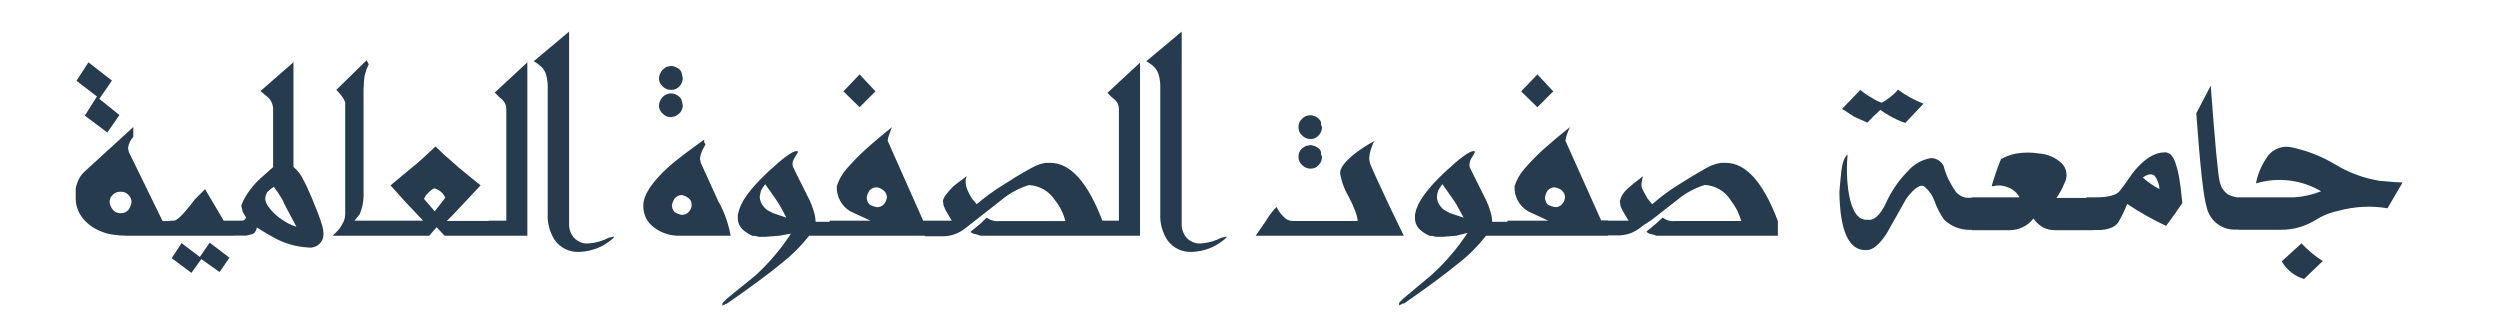 <svg xmlns="http://www.w3.org/2000/svg" xmlns:xlink="http://www.w3.org/1999/xlink" width="300" zoomAndPan="magnify" viewBox="0 0 224.88 30" height="40" preserveAspectRatio="xMidYMid meet" version="1.0"><defs><clipPath id="55ba117b49"><path d="M 57 2 L 160 2 L 160 27.895 L 57 27.895 Z M 57 2 " clip-rule="nonzero"/></clipPath></defs><g clip-path="url(#55ba117b49)"><path fill="#273b4f" d="M 64.652 18.219 C 65.16 19.16 65.508 20.16 65.699 21.215 L 61.176 21.215 C 60.281 21.246 59.48 20.988 58.77 20.449 C 58.141 19.953 57.832 19.305 57.836 18.504 C 57.836 17.566 58.586 16.414 60.082 15.047 L 60.645 14.566 L 61.379 13.988 L 62.387 13.234 L 63.316 12.566 L 63.316 12.797 L 63.434 13.004 L 63.133 13.555 L 62.996 13.938 L 62.938 14.293 L 63.016 14.664 L 64.633 18.219 Z M 61.391 7.023 C 61.387 7.305 61.289 7.551 61.098 7.762 C 60.891 7.988 60.637 8.098 60.332 8.09 C 60.031 8.09 59.773 7.98 59.566 7.762 C 59.344 7.566 59.238 7.32 59.246 7.023 C 59.277 6.742 59.383 6.496 59.566 6.285 C 59.676 6.184 59.797 6.094 59.922 6.02 L 60.324 5.93 C 60.602 5.953 60.848 6.051 61.07 6.223 C 61.176 6.309 61.246 6.418 61.281 6.551 L 61.336 6.773 Z M 61.391 9.477 C 61.391 9.766 61.285 10.012 61.078 10.211 L 60.742 10.453 L 60.332 10.543 C 60.031 10.543 59.773 10.434 59.566 10.211 C 59.348 10.016 59.238 9.77 59.246 9.477 C 59.273 9.195 59.379 8.949 59.566 8.738 C 59.668 8.637 59.785 8.559 59.914 8.496 C 60.047 8.434 60.184 8.402 60.332 8.41 C 60.621 8.41 60.871 8.512 61.078 8.711 C 61.188 8.797 61.258 8.906 61.293 9.039 L 61.344 9.254 Z M 62.188 18.449 C 62.199 18.199 62.109 17.996 61.914 17.836 C 61.73 17.688 61.523 17.594 61.293 17.555 C 61.047 17.562 60.844 17.66 60.68 17.836 C 60.547 18.023 60.461 18.227 60.41 18.449 C 60.41 18.695 60.492 18.906 60.652 19.09 C 60.852 19.211 61.062 19.293 61.293 19.34 C 61.527 19.34 61.734 19.262 61.906 19.098 C 62.078 18.922 62.172 18.707 62.188 18.461 Z M 75.082 21.215 L 72.766 21.215 C 72.047 22.133 71.23 22.949 70.312 23.668 C 69.094 24.672 67.441 25.887 65.371 27.32 L 65.254 27.348 C 65.211 27.371 65.172 27.402 65.141 27.445 L 65.059 27.445 L 64.973 27.531 C 64.953 27.445 64.953 27.355 64.973 27.266 L 65.371 26.867 L 67.922 24.797 C 69.148 23.676 70.219 22.418 71.129 21.027 L 70.082 21.215 L 68.863 21.312 L 68.223 21.312 L 67.859 21.223 C 67.797 21.238 67.734 21.238 67.672 21.223 L 67.469 21.133 C 67.277 21.035 67.102 20.922 66.934 20.789 C 66.531 20.48 66.332 20.078 66.34 19.57 L 66.34 19.34 L 66.395 19.16 C 66.559 18.215 67.445 16.984 69.059 15.473 C 70.402 14.23 71.254 13.598 71.617 13.598 C 71.68 13.602 71.73 13.621 71.777 13.66 L 71.484 14.156 C 71.363 14.328 71.293 14.512 71.262 14.719 L 71.262 14.789 L 71.309 15.012 C 71.309 15.012 71.805 16.051 72.801 18.016 C 72.961 18.355 73.094 18.711 73.199 19.074 C 73.285 19.363 73.332 19.66 73.344 19.961 L 75.121 19.961 Z M 70.711 19.586 L 70.305 18.816 L 70.168 18.574 L 70.02 18.324 L 69.699 17.836 L 68.809 16.574 L 68.605 16.859 L 68.445 17.125 L 68.367 17.418 L 68.312 17.738 C 68.34 18.078 68.469 18.375 68.695 18.629 C 68.785 18.738 68.887 18.832 69.004 18.914 L 69.484 19.172 Z M 74.613 19.863 L 78.293 19.863 L 77.18 19.348 L 76.469 19.02 C 76.074 18.785 75.766 18.465 75.547 18.059 C 75.328 17.656 75.23 17.223 75.254 16.762 C 75.438 16.172 75.73 15.648 76.141 15.188 C 76.664 14.586 77.223 14.012 77.812 13.473 L 78.949 12.48 L 80.211 11.449 L 80 12.016 L 79.891 12.336 L 79.828 12.664 L 83.027 19.863 L 83.652 19.863 L 83.652 21.215 L 74.613 21.215 Z M 78.734 8.223 L 77.305 9.652 L 75.848 8.223 L 77.305 6.695 Z M 79.758 17.758 C 79.754 17.512 79.66 17.305 79.473 17.145 C 79.293 16.996 79.09 16.902 78.859 16.859 C 78.598 16.855 78.375 16.949 78.195 17.145 C 78.07 17.332 77.984 17.535 77.945 17.758 C 77.945 18.004 78.027 18.223 78.195 18.406 C 78.402 18.523 78.625 18.602 78.859 18.645 C 79.098 18.652 79.297 18.57 79.465 18.406 C 79.641 18.227 79.738 18.008 79.758 17.758 Z M 83.137 19.863 L 85.605 19.863 L 85.43 19.578 L 85.062 18.949 L 84.867 18.512 L 84.805 18.105 C 84.805 17.836 85.117 17.395 85.746 16.762 L 86.176 16.426 L 86.938 15.855 L 86.852 16.156 L 86.852 16.477 C 86.875 16.707 86.934 16.93 87.027 17.145 L 87.188 17.473 L 87.391 17.836 L 87.844 18.379 C 88.547 17.777 89.285 17.234 90.066 16.742 C 90.957 16.168 91.844 15.617 92.82 15.09 L 93.203 14.895 L 93.594 14.754 L 94.031 14.656 L 94.465 14.656 C 96.289 14.656 97.852 16.434 99.168 19.898 L 99.566 19.898 L 99.566 21.215 L 88.234 21.215 C 88.141 21.207 88.055 21.18 87.969 21.133 L 87.516 21.02 C 87.418 20.992 87.344 20.938 87.293 20.852 L 88.113 20.184 L 88.75 19.586 C 89.094 19.84 89.477 19.945 89.898 19.898 L 95.824 19.898 C 95.645 19.191 95.328 18.555 94.867 17.988 C 94.605 17.594 94.273 17.277 93.863 17.043 C 93.449 16.809 93.008 16.68 92.539 16.656 C 91.605 16.949 90.762 17.41 90.012 18.043 L 87.746 19.82 L 87.117 20.316 L 86.629 20.68 C 86.055 21.082 85.422 21.277 84.727 21.266 L 83.199 21.266 Z M 99.059 19.863 L 100.641 19.863 L 100.641 9.82 C 100.641 9.5 100.527 9.223 100.305 8.996 L 99.957 8.711 L 99.609 8.355 L 102.543 5.637 L 102.543 21.215 L 99.023 21.215 Z M 110.348 21.293 C 110.348 21.402 110.027 21.668 109.387 22.074 C 108.699 22.445 107.969 22.645 107.191 22.672 C 106.762 22.691 106.352 22.609 105.965 22.422 C 105.574 22.234 105.254 21.965 105.004 21.613 C 104.543 20.891 104.328 20.102 104.363 19.242 L 104.363 8.09 C 104.391 7.613 104.34 7.145 104.215 6.684 C 104.129 6.441 104 6.227 103.824 6.035 C 103.605 5.832 103.367 5.656 103.102 5.512 L 106.293 2.844 L 106.293 20.281 C 106.301 20.496 106.344 20.703 106.426 20.902 C 106.559 21.238 106.781 21.5 107.09 21.688 C 107.398 21.871 107.73 21.945 108.09 21.906 C 108.715 21.855 109.309 21.684 109.867 21.391 Z M 126.281 21.215 L 112.949 21.215 L 113.84 19.934 C 114.113 19.457 114.445 19.02 114.824 18.621 C 114.988 18.953 115.199 19.25 115.465 19.508 C 115.68 19.75 115.949 19.875 116.273 19.891 L 122.129 19.891 C 122.105 19.605 122.039 19.328 121.934 19.062 C 121.766 18.609 121.57 18.168 121.34 17.738 C 120.941 17.07 120.676 16.348 120.547 15.578 C 120.547 15.145 120.93 14.613 121.684 13.98 C 122.293 13.484 122.945 13.055 123.641 12.691 L 123.496 12.957 L 123.41 13.191 L 123.312 13.465 L 123.23 13.758 L 123.168 14.219 C 123.172 14.379 123.195 14.539 123.238 14.691 C 123.391 15.117 123.988 16.414 125.016 18.602 Z M 118.922 11.438 C 118.918 11.723 118.82 11.969 118.629 12.176 C 118.43 12.406 118.176 12.52 117.871 12.516 C 117.59 12.508 117.348 12.402 117.145 12.203 C 116.91 12 116.797 11.746 116.805 11.438 C 116.801 11.148 116.902 10.902 117.109 10.703 C 117.207 10.602 117.32 10.52 117.445 10.461 C 117.582 10.402 117.723 10.371 117.871 10.371 C 118.156 10.379 118.402 10.48 118.609 10.676 C 118.715 10.766 118.789 10.875 118.832 11.004 L 118.832 11.227 Z M 118.922 14.105 C 118.922 14.391 118.824 14.637 118.629 14.844 C 118.43 15.074 118.176 15.188 117.871 15.18 C 117.59 15.172 117.348 15.07 117.145 14.867 C 116.91 14.668 116.797 14.414 116.805 14.105 C 116.801 13.816 116.902 13.57 117.109 13.367 C 117.223 13.277 117.344 13.199 117.473 13.137 L 117.871 13.055 C 118.145 13.082 118.391 13.18 118.609 13.34 C 118.715 13.43 118.789 13.539 118.832 13.668 L 118.832 13.891 Z M 136.027 21.215 L 133.684 21.215 C 132.969 22.133 132.156 22.953 131.238 23.668 C 130.012 24.668 128.363 25.887 126.297 27.32 L 126.164 27.32 C 126.117 27.344 126.074 27.379 126.039 27.418 L 125.969 27.418 L 125.871 27.504 C 125.852 27.418 125.852 27.328 125.871 27.238 L 126.27 26.84 L 128.805 24.723 C 130.035 23.602 131.105 22.348 132.02 20.957 L 131.016 21.215 L 129.809 21.312 L 129.16 21.312 L 128.793 21.223 C 128.734 21.238 128.676 21.238 128.617 21.223 L 128.414 21.133 C 128.219 21.039 128.043 20.926 127.879 20.789 C 127.477 20.48 127.277 20.078 127.285 19.57 L 127.285 19.34 L 127.328 19.16 C 127.492 18.215 128.383 16.984 129.992 15.473 C 131.336 14.23 132.188 13.598 132.555 13.598 C 132.613 13.598 132.664 13.617 132.703 13.66 L 132.422 14.156 C 132.297 14.324 132.223 14.512 132.199 14.719 L 132.199 15.012 C 132.199 15.012 132.695 16.051 133.691 18.016 C 133.852 18.355 133.984 18.711 134.09 19.074 C 134.18 19.363 134.23 19.656 134.234 19.961 L 136.012 19.961 Z M 131.664 19.586 L 131.246 18.816 L 131.113 18.574 L 130.973 18.324 L 130.645 17.836 L 129.754 16.574 L 129.551 16.859 L 129.391 17.125 L 129.301 17.418 L 129.258 17.738 C 129.281 18.078 129.406 18.375 129.629 18.629 C 129.719 18.742 129.828 18.836 129.949 18.914 L 130.422 19.172 Z M 135.609 19.863 L 139.289 19.863 L 138.18 19.348 L 137.469 19.02 C 137.07 18.785 136.762 18.465 136.543 18.059 C 136.324 17.656 136.227 17.223 136.25 16.762 C 136.438 16.176 136.734 15.652 137.141 15.188 C 137.664 14.586 138.219 14.012 138.809 13.473 L 139.957 12.48 L 141.219 11.449 L 140.996 12.016 L 140.891 12.336 L 140.828 12.664 L 144.043 19.836 L 144.656 19.836 L 144.656 21.215 L 135.609 21.215 Z M 139.734 8.223 L 138.305 9.652 L 136.844 8.223 L 138.305 6.695 Z M 140.793 17.758 C 140.781 17.516 140.691 17.312 140.516 17.145 C 140.332 17 140.125 16.906 139.895 16.859 C 139.629 16.855 139.406 16.949 139.227 17.145 C 139.105 17.332 139.027 17.535 138.988 17.758 C 138.988 18.004 139.066 18.219 139.227 18.406 C 139.438 18.523 139.66 18.602 139.895 18.645 C 140.129 18.652 140.332 18.57 140.496 18.406 C 140.672 18.227 140.773 18.008 140.793 17.758 Z M 144.168 19.863 L 146.516 19.863 L 145.98 18.977 L 145.785 18.539 L 145.723 18.105 C 145.824 17.695 146.031 17.352 146.336 17.062 L 146.566 16.852 L 146.914 16.559 L 147.805 15.855 L 147.73 16.184 L 147.68 16.477 L 147.68 16.797 L 147.742 16.977 L 147.82 17.145 L 148.195 17.836 L 148.637 18.379 L 149.527 17.641 L 150.293 17.09 L 150.789 16.762 L 151.457 16.344 L 152.176 15.898 L 153.543 15.102 C 153.828 14.945 154.121 14.824 154.434 14.734 L 154.832 14.656 L 155.258 14.656 C 157.082 14.656 158.645 16.434 159.949 19.898 L 159.949 21.215 L 149.055 21.215 C 148.961 21.203 148.871 21.172 148.789 21.125 L 148.453 21.055 C 148.316 21.02 148.207 20.949 148.121 20.84 L 148.93 20.176 L 149.582 19.578 C 149.918 19.836 150.297 19.938 150.719 19.891 L 156.652 19.891 L 156.504 19.438 L 156.406 19.215 L 156.297 18.949 L 156.039 18.504 L 155.676 17.98 C 155.418 17.586 155.09 17.27 154.68 17.035 C 154.273 16.801 153.836 16.672 153.367 16.645 C 152.434 16.941 151.59 17.402 150.844 18.031 L 148.566 19.809 L 147.902 20.238 L 147.422 20.602 C 146.848 21 146.211 21.195 145.512 21.188 L 144.105 21.188 Z M 144.168 19.863 " fill-opacity="1" fill-rule="nonzero"/></g><path fill="#273b4f" d="M 15.785 21.215 L 11.34 21.215 C 10.945 21.211 10.551 21.18 10.16 21.125 C 9.797 21.082 9.445 20.992 9.109 20.852 C 8.449 20.617 7.895 20.234 7.438 19.703 C 6.949 19.113 6.719 18.434 6.754 17.668 L 6.754 16.992 L 6.809 16.707 L 6.914 16.406 C 7.059 15.992 7.297 15.645 7.633 15.367 L 11.938 11.43 L 11.938 12.32 C 11.668 12.609 11.512 12.949 11.465 13.34 L 11.535 13.68 L 14.574 19.898 L 15.793 19.898 Z M 10.691 10.355 L 9.598 11.926 L 7.574 10.406 L 8.664 8.684 L 6.824 7.27 L 7.902 5.609 L 10.016 7.254 L 8.879 8.898 Z M 11.5 18.887 C 11.645 18.676 11.738 18.445 11.777 18.191 C 11.777 17.938 11.684 17.719 11.5 17.543 C 11.312 17.34 11.082 17.246 10.809 17.258 C 10.668 17.25 10.535 17.27 10.406 17.32 C 10.285 17.363 10.184 17.43 10.098 17.527 C 9.898 17.703 9.801 17.926 9.805 18.191 C 9.832 18.449 9.93 18.676 10.098 18.875 C 10.281 19.094 10.52 19.199 10.809 19.188 C 11.086 19.195 11.316 19.094 11.5 18.887 Z M 15.258 19.863 L 15.57 19.863 C 15.836 19.863 16.336 19.402 17.062 18.477 L 17.465 17.961 L 17.746 17.676 L 18.395 17.02 L 20.074 19.863 L 21.02 19.863 L 21.02 21.215 L 15.258 21.215 Z M 20.59 23.195 L 19.703 24.484 L 18.059 23.32 L 17.168 24.555 L 15.391 23.238 L 16.281 21.879 L 17.926 23.125 L 18.812 21.836 Z M 20.59 19.863 L 21.738 19.863 C 21.836 19.852 21.918 19.812 21.988 19.738 L 22.086 19.586 L 21.789 19.074 L 21.73 18.84 L 21.656 18.504 L 21.816 18.105 C 22.211 17.324 22.734 16.641 23.383 16.051 L 24.52 15.039 L 24.52 9.707 C 24.484 9.363 24.352 9.07 24.121 8.816 L 23.383 8.195 L 26.352 5.602 L 26.352 15.02 C 26.629 15.266 26.871 15.543 27.07 15.855 L 27.531 16.742 L 27.977 17.758 L 28.43 18.867 L 28.766 19.758 L 28.973 20.434 C 29.016 20.594 29.039 20.762 29.043 20.93 C 29.066 21.117 29.047 21.301 28.988 21.48 C 28.926 21.66 28.824 21.812 28.691 21.945 C 28.555 22.078 28.398 22.172 28.215 22.23 C 28.035 22.289 27.852 22.301 27.664 22.273 C 26.57 22.211 25.547 21.914 24.59 21.383 L 23.941 21.02 L 23.055 20.469 C 23.027 20.695 22.926 20.887 22.75 21.035 C 22.531 21.105 22.309 21.164 22.086 21.207 L 20.555 21.207 Z M 25.113 19.613 C 25.566 19.973 26.066 20.238 26.617 20.406 L 25.504 18.309 C 25.457 18.16 25.395 18.02 25.309 17.891 L 24.973 17.355 L 24.59 16.816 C 24.371 16.945 24.172 17.102 23.996 17.285 L 23.863 17.562 L 23.809 17.855 C 23.809 18.336 24.242 18.926 25.113 19.633 Z M 34.891 21.215 L 29.867 21.215 L 30.172 20.93 L 30.438 20.645 L 30.641 20.352 L 30.863 19.953 C 30.961 19.715 31.008 19.469 31.008 19.215 L 31.008 9.18 L 30.871 8.906 C 30.684 8.609 30.461 8.336 30.207 8.09 L 32.934 5.422 L 33.129 5.785 L 33.051 5.957 L 32.926 6.238 L 32.758 6.809 L 32.703 7.254 L 32.66 8.043 L 32.66 17.312 C 32.691 17.988 32.578 18.641 32.32 19.27 L 31.84 19.863 L 34.891 19.863 Z M 34.391 19.863 L 38.02 19.863 L 36.348 18.086 L 35.086 16.684 L 36.961 15.125 L 37.539 14.648 L 38.02 14.219 L 38.375 13.891 L 39.137 13.18 L 39.875 13.891 L 41.262 15.109 L 43.191 16.684 L 41.855 18.113 L 40.746 19.293 L 40.16 19.883 L 44.398 19.883 L 44.398 21.215 L 39.953 21.215 L 39.234 20.449 L 38.57 21.215 L 34.488 21.215 Z M 40.027 17.785 L 39.875 17.535 L 39.758 17.383 C 39.562 17.184 39.332 17.043 39.066 16.957 C 38.906 16.957 38.641 17.16 38.277 17.57 L 38.098 17.898 L 39.066 19.02 Z M 43.926 19.863 L 45.508 19.863 L 45.508 9.82 C 45.508 9.5 45.395 9.223 45.172 8.996 L 44.816 8.684 L 44.469 8.328 L 47.402 5.609 L 47.402 21.215 L 43.926 21.215 Z M 55.215 21.293 C 55.215 21.402 54.895 21.668 54.254 22.074 C 53.566 22.445 52.836 22.645 52.059 22.672 C 51.629 22.691 51.219 22.609 50.832 22.422 C 50.441 22.234 50.125 21.965 49.871 21.613 C 49.41 20.891 49.195 20.102 49.234 19.242 L 49.234 8.09 C 49.258 7.613 49.207 7.145 49.082 6.684 C 48.996 6.441 48.867 6.227 48.691 6.035 C 48.473 5.832 48.234 5.656 47.973 5.512 L 51.16 2.844 L 51.16 20.281 C 51.168 20.496 51.211 20.703 51.293 20.902 C 51.426 21.238 51.648 21.5 51.957 21.688 C 52.266 21.871 52.598 21.945 52.957 21.906 C 53.582 21.855 54.176 21.684 54.734 21.391 Z M 55.215 21.293 " fill-opacity="1" fill-rule="nonzero"/><path fill="#273b4f" d="M 165.617 15.875 C 165.688 14.812 165.895 14.156 166.23 13.895 C 166.113 15.082 166.148 16.266 166.336 17.445 C 166.625 19.039 167.172 19.82 167.969 19.777 C 168.594 19.887 169.16 19.375 169.691 18.246 C 170.164 17.199 170.805 16.262 171.609 15.441 C 172.172 14.781 172.883 14.375 173.738 14.223 C 173.977 14.227 174.195 14.297 174.398 14.422 C 174.602 14.551 174.758 14.719 174.867 14.93 C 174.973 15.367 175.125 15.785 175.328 16.188 C 175.512 16.562 175.723 16.922 175.965 17.266 C 176.141 17.473 176.352 17.621 176.605 17.715 C 176.859 17.809 177.121 17.832 177.387 17.785 L 178.051 17.785 L 178.051 20.688 L 177.215 20.688 C 176.328 20.684 175.562 20.379 174.914 19.773 C 174.555 19.27 174.27 18.723 174.062 18.141 C 173.883 17.617 173.586 17.18 173.168 16.82 C 172.809 16.52 172.246 16.891 171.488 17.906 L 169.758 20.984 C 169.102 22 168.492 22.512 167.934 22.512 C 166.348 22.586 165.531 20.832 165.484 17.246 L 165.609 15.875 Z M 169.293 9.246 C 169.855 8.941 170.348 8.551 170.77 8.074 C 171.477 8.598 172.238 9.02 173.055 9.332 L 171.418 11.062 C 171.172 10.992 170.934 10.902 170.707 10.785 C 170.168 10.535 169.652 10.234 169.168 9.891 C 168.789 10.238 168.402 10.602 168.004 11.035 L 166.812 10.504 L 165.727 9.793 L 167.371 8.09 C 167.688 8.363 168.027 8.598 168.395 8.801 C 168.676 8.988 168.977 9.137 169.293 9.246 Z M 177.434 17.762 L 181.695 17.762 C 181.543 17.469 181.328 17.23 181.047 17.055 C 180.781 16.887 180.496 16.781 180.188 16.727 C 179.953 16.68 179.715 16.68 179.48 16.727 C 179.309 16.777 179.211 16.77 179.195 16.727 C 179.43 15.906 179.707 15.102 180.031 14.312 C 180.465 14.078 180.922 13.914 181.402 13.816 C 182.098 13.703 182.793 13.703 183.488 13.816 C 184.25 13.879 184.91 14.164 185.477 14.676 C 185.723 14.918 185.867 15.207 185.914 15.547 C 185.961 15.887 185.902 16.207 185.73 16.508 C 185.547 16.969 185.309 17.406 185.023 17.812 L 188.281 17.812 L 188.281 20.715 L 184.895 20.715 C 184.512 20.719 184.148 20.637 183.809 20.461 C 183.461 20.262 183.176 19.996 182.949 19.664 C 182.691 20.012 182.363 20.273 181.969 20.453 C 181.609 20.625 181.234 20.711 180.836 20.715 L 177.414 20.715 Z M 193.973 13.859 C 194.266 13.75 194.574 13.703 194.887 13.711 C 195.023 13.746 195.152 13.801 195.27 13.875 C 195.398 14.004 195.504 14.152 195.59 14.312 C 195.676 14.504 195.75 14.703 195.809 14.902 C 195.918 15.262 196.004 15.625 196.066 15.996 C 196.152 16.457 196.25 17.215 196.348 18.273 C 195.973 18.844 195.484 19.531 194.887 20.332 C 193.672 19.758 192.504 19.102 191.387 18.352 C 191.168 18.93 190.898 19.48 190.586 20.012 C 190.402 20.258 190.164 20.43 189.875 20.531 C 189.508 20.656 189.129 20.711 188.742 20.703 L 187.711 20.703 L 187.711 17.762 L 188.543 17.762 C 189.684 17.762 190.406 17.57 190.715 17.188 C 191.027 16.785 191.348 16.344 191.672 15.875 C 191.934 15.488 192.23 15.129 192.566 14.805 C 192.785 14.586 193.023 14.391 193.277 14.215 C 193.492 14.066 193.727 13.949 193.973 13.859 Z M 193.844 15.805 C 193.676 15.688 193.492 15.66 193.297 15.719 C 193.113 15.773 192.945 15.863 192.793 15.98 C 193.25 16.391 193.754 16.738 194.297 17.023 C 194.27 16.57 194.117 16.164 193.844 15.805 Z M 198.906 7.707 C 199.293 12.91 199.562 15.793 199.715 16.352 C 199.816 16.828 200.066 17.211 200.457 17.5 C 200.977 17.754 201.52 17.84 202.09 17.762 L 202.09 20.664 L 201.035 20.664 C 200.734 20.664 200.449 20.613 200.168 20.512 C 199.887 20.41 199.633 20.262 199.406 20.074 C 199.176 19.883 198.988 19.66 198.836 19.402 C 198.688 19.145 198.582 18.871 198.527 18.578 C 198.258 17.758 197.949 14.961 197.605 10.199 Z M 208.84 17.215 C 207.957 16.695 207.004 16.371 205.984 16.246 C 204.965 16.125 203.961 16.211 202.977 16.508 C 203.129 15.711 203.426 14.977 203.871 14.301 C 204.082 13.918 204.383 13.629 204.773 13.434 C 205.16 13.238 205.57 13.168 206 13.223 C 207.465 13.508 208.84 14.035 210.117 14.805 C 211.352 15.551 212.676 16.039 214.098 16.273 C 215.137 16.371 215.824 16.422 216.172 16.422 L 214.816 18.742 C 213.332 18.5 211.867 18.574 210.414 18.969 C 209.629 19.133 208.898 19.434 208.223 19.871 C 207.297 20.414 206.297 20.684 205.223 20.68 L 201.402 20.68 L 201.402 17.762 L 206.371 17.762 C 207.223 17.715 208.047 17.531 208.84 17.215 Z M 207.301 25.109 C 206.426 24.836 205.758 24.309 205.293 23.52 L 207.074 21.902 C 207.645 22.516 208.285 23.047 208.988 23.496 Z M 207.301 25.109 " fill-opacity="1" fill-rule="nonzero"/></svg>
